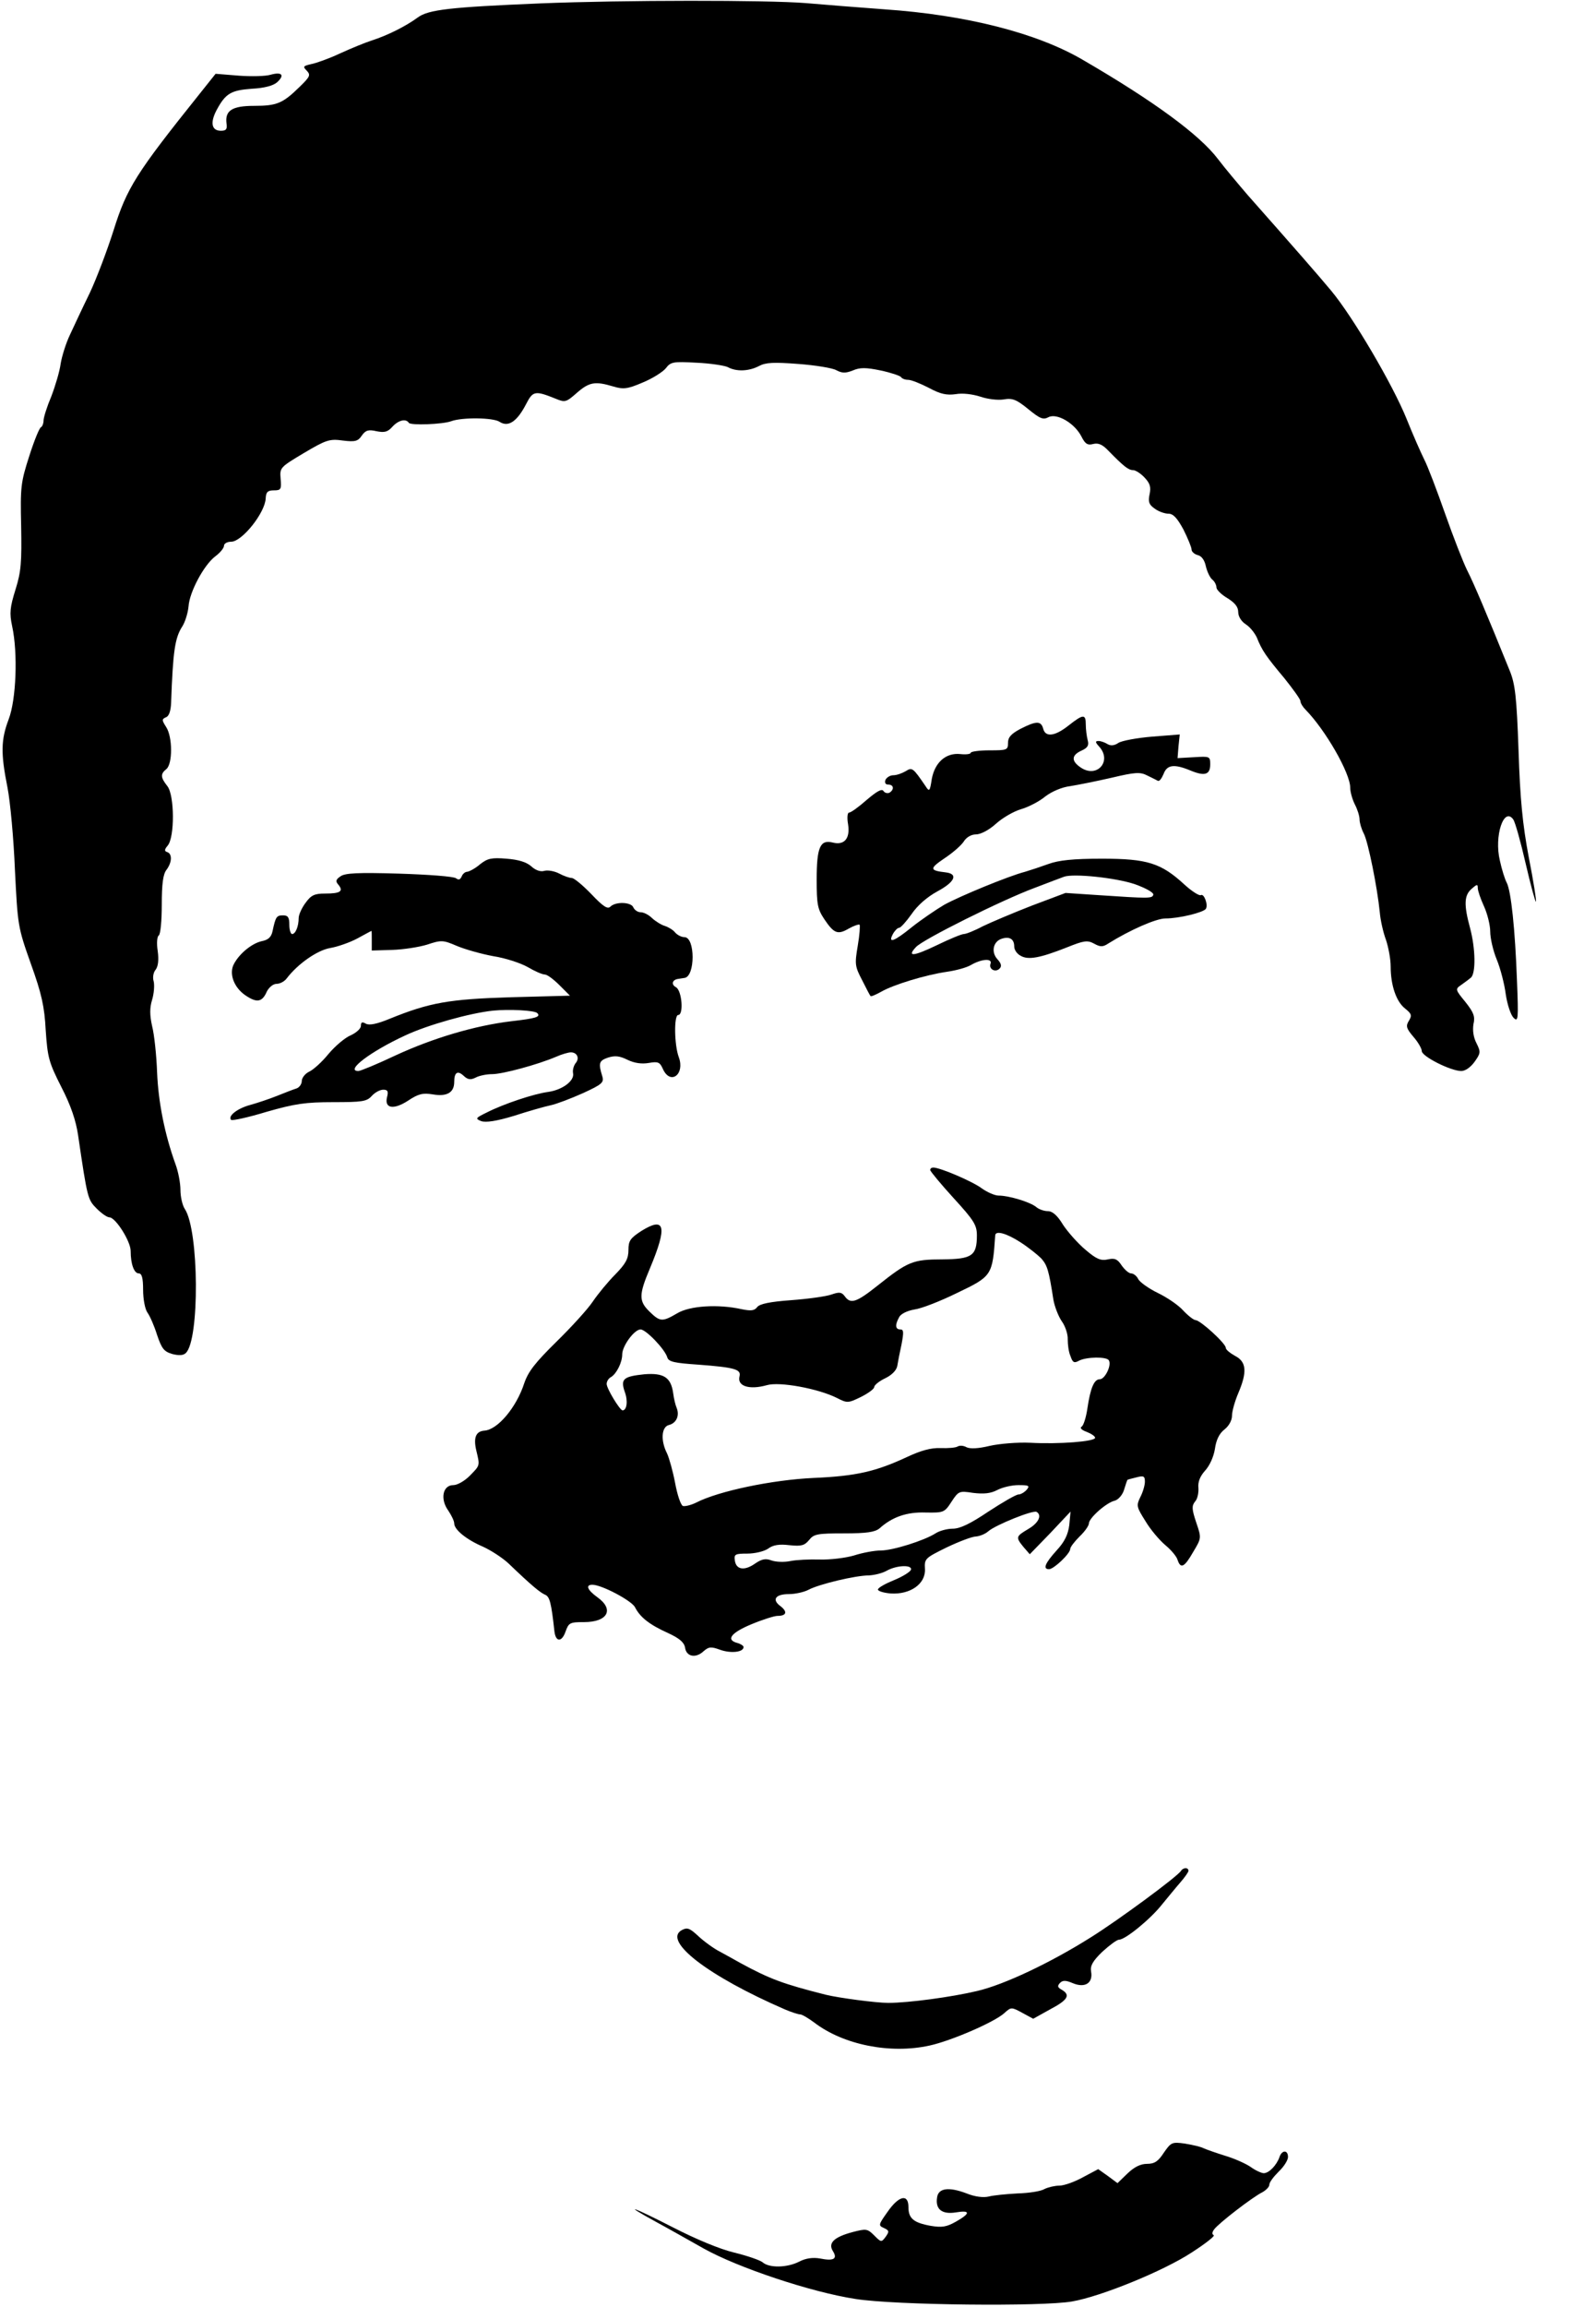 <?xml version="1.0" standalone="no"?>
<!DOCTYPE svg PUBLIC "-//W3C//DTD SVG 20010904//EN"
 "http://www.w3.org/TR/2001/REC-SVG-20010904/DTD/svg10.dtd">
<svg version="1.0" xmlns="http://www.w3.org/2000/svg"
 width="513pt" height="741pt" viewBox="0 0 513 741"
 preserveAspectRatio="xMidYMid meet">
<g transform="translate(0,741) scale(0.1,-0.1)"
fill="#000000" stroke="none">
<path d="M1735 7399 c-289 -12 -358 -20 -392 -45 -38 -28 -98 -58 -148 -74
-22 -7 -68 -26 -103 -42 -34 -16 -76 -31 -92 -34 -26 -6 -27 -8 -14 -21 13
-14 11 -19 -23 -52 -54 -53 -73 -61 -146 -61 -71 0 -94 -15 -89 -56 3 -19 -1
-24 -18 -24 -30 0 -35 26 -14 66 29 54 46 64 114 69 40 2 69 10 81 21 25 23
15 34 -21 24 -16 -5 -63 -6 -103 -3 l-74 6 -51 -64 c-205 -256 -234 -302 -277
-439 -20 -63 -54 -153 -76 -200 -23 -47 -51 -107 -64 -135 -13 -27 -26 -69
-30 -93 -3 -24 -17 -71 -30 -105 -14 -33 -25 -68 -25 -78 0 -9 -4 -19 -8 -21
-5 -1 -22 -43 -38 -93 -27 -84 -29 -99 -26 -225 2 -115 0 -146 -18 -203 -18
-58 -20 -76 -11 -118 19 -87 13 -236 -11 -299 -25 -66 -26 -109 -4 -219 9 -46
20 -165 24 -265 9 -178 9 -183 51 -301 35 -97 44 -138 48 -215 6 -87 10 -102
50 -181 31 -60 47 -108 54 -155 30 -204 31 -207 60 -236 15 -15 33 -28 41 -28
20 -1 68 -77 68 -108 0 -42 11 -72 26 -72 10 0 14 -15 14 -53 0 -29 6 -62 14
-73 8 -11 22 -43 31 -72 15 -44 22 -53 49 -61 20 -5 35 -5 43 3 45 41 43 394
-3 463 -8 12 -14 40 -14 61 0 22 -7 59 -16 83 -35 97 -55 199 -59 294 -2 55
-9 122 -16 149 -8 36 -8 59 0 85 6 20 8 46 5 59 -4 12 -1 29 6 37 8 10 11 31
7 60 -4 25 -2 47 3 50 6 3 10 48 10 99 0 66 4 98 15 112 18 24 19 51 3 57 -10
3 -10 8 1 21 23 27 22 162 -1 191 -22 28 -23 39 -3 55 20 17 20 103 -1 135
-14 22 -14 25 -1 31 10 3 16 20 17 47 6 165 12 208 36 245 9 14 18 43 20 64 3
47 50 134 86 161 16 12 28 27 28 34 0 7 10 13 23 13 35 0 109 93 111 139 1 20
6 26 26 26 23 0 25 3 22 37 -3 36 -2 37 75 83 71 42 82 46 125 40 40 -5 49 -2
61 16 12 17 21 20 47 14 25 -5 36 -3 51 14 20 22 44 27 53 13 5 -9 109 -5 136
5 35 13 136 12 156 -2 28 -18 56 1 85 57 22 43 29 44 96 17 29 -12 33 -11 67
19 40 35 59 38 116 21 33 -10 46 -9 95 12 32 13 65 34 75 46 16 21 24 22 98
18 45 -2 90 -9 101 -14 27 -15 67 -14 100 3 22 12 48 13 127 7 54 -4 110 -13
122 -20 19 -10 30 -10 53 -1 23 10 42 10 90 0 33 -7 62 -17 65 -21 3 -5 13 -9
23 -9 10 0 40 -12 67 -26 37 -20 57 -24 86 -20 22 4 54 0 79 -8 23 -8 56 -12
75 -9 28 5 41 0 79 -31 38 -31 48 -35 65 -26 27 14 84 -19 106 -62 12 -24 20
-29 38 -24 17 4 30 -2 49 -22 49 -50 64 -62 79 -62 8 0 25 -11 37 -24 18 -19
21 -31 16 -54 -5 -24 -2 -33 17 -46 12 -9 32 -16 44 -16 15 0 28 -14 48 -51
14 -28 26 -57 26 -64 0 -7 9 -15 20 -18 13 -3 22 -17 26 -36 4 -17 13 -36 20
-42 8 -6 14 -18 14 -26 0 -7 16 -23 35 -34 24 -15 35 -28 35 -45 0 -14 10 -30
24 -39 14 -9 29 -28 36 -43 16 -41 31 -62 88 -130 28 -35 52 -68 52 -74 0 -6
7 -18 16 -27 64 -65 144 -204 144 -251 0 -14 7 -38 15 -54 8 -15 15 -37 15
-48 0 -10 6 -31 14 -46 14 -28 43 -172 51 -252 2 -25 11 -65 20 -89 8 -24 15
-62 15 -85 0 -61 18 -113 46 -135 21 -17 23 -22 13 -39 -11 -17 -9 -25 14 -52
15 -17 27 -38 27 -46 0 -17 93 -64 127 -64 13 0 30 12 43 30 19 27 20 31 6 59
-10 19 -13 41 -10 61 6 25 1 38 -26 72 -32 39 -33 41 -14 54 10 7 25 18 32 24
16 14 15 93 -3 160 -20 74 -19 104 5 125 17 15 20 16 20 3 0 -9 9 -35 20 -59
11 -24 20 -61 20 -81 0 -21 9 -61 21 -90 12 -29 25 -80 29 -112 5 -33 16 -66
25 -75 15 -15 16 -5 11 119 -6 166 -19 288 -33 315 -6 11 -16 43 -22 71 -19
79 13 174 43 132 6 -8 24 -72 40 -142 16 -69 31 -124 33 -122 2 2 -8 66 -23
142 -20 106 -28 188 -33 344 -6 172 -11 213 -28 255 -74 183 -116 282 -137
323 -13 26 -45 108 -71 182 -26 74 -56 153 -67 174 -11 22 -37 81 -57 131 -44
109 -172 327 -242 411 -45 54 -116 135 -269 308 -30 35 -73 86 -95 115 -59 78
-206 186 -435 319 -147 86 -374 144 -637 162 -82 6 -195 15 -253 20 -124 10
-586 10 -855 -1z"/>
<path d="M3435 5080 c-44 -35 -75 -39 -82 -10 -7 25 -22 25 -73 -1 -30 -16
-40 -27 -40 -45 0 -23 -3 -24 -60 -24 -33 0 -60 -4 -60 -8 0 -4 -15 -6 -33 -4
-46 5 -82 -26 -92 -80 -6 -40 -8 -42 -20 -23 -41 60 -43 61 -64 48 -12 -7 -29
-13 -40 -13 -10 0 -21 -7 -25 -15 -3 -9 0 -15 9 -15 18 0 20 -16 4 -26 -6 -3
-15 -1 -19 5 -5 9 -21 0 -54 -28 -26 -23 -51 -41 -57 -41 -5 0 -7 -16 -3 -38
7 -45 -12 -68 -50 -58 -40 10 -51 -16 -51 -119 0 -81 3 -95 25 -128 31 -46 43
-50 79 -29 16 9 32 14 34 12 2 -3 0 -33 -6 -68 -10 -59 -9 -66 14 -110 13 -26
25 -49 27 -51 1 -3 17 4 35 14 38 22 142 54 212 64 28 4 61 13 75 21 34 20 70
23 64 5 -7 -17 15 -30 29 -16 7 7 6 16 -7 30 -21 23 -14 57 14 66 25 8 40 -1
40 -25 0 -11 9 -24 21 -30 24 -14 62 -7 148 27 55 22 66 24 88 12 20 -11 28
-11 46 1 69 43 153 80 183 80 43 0 122 19 130 31 8 13 -6 50 -16 44 -5 -3 -29
12 -53 34 -75 69 -119 83 -265 83 -93 0 -139 -5 -172 -17 -25 -9 -58 -20 -75
-25 -54 -14 -209 -78 -260 -106 -27 -16 -74 -48 -103 -71 -58 -47 -79 -55 -62
-23 6 11 15 20 20 20 5 0 23 20 40 44 19 28 50 55 83 73 56 30 68 56 27 61
-52 6 -53 12 -6 44 26 17 54 41 63 54 9 15 25 24 40 24 15 0 42 14 64 34 21
19 57 40 81 47 24 7 59 25 78 41 21 16 54 30 80 33 25 4 85 16 133 27 76 18
92 19 115 7 15 -7 30 -15 34 -17 5 -2 12 8 18 22 11 30 34 33 87 11 46 -19 63
-13 63 20 0 26 -2 26 -52 23 l-53 -3 3 38 4 38 -89 -7 c-48 -4 -97 -13 -108
-20 -13 -9 -25 -10 -35 -4 -8 5 -21 10 -29 10 -11 0 -11 -4 2 -18 42 -46 -6
-102 -58 -68 -32 21 -32 40 1 55 20 9 25 17 20 34 -3 12 -6 34 -6 50 0 34 -8
34 -55 -3z m213 -510 c36 -13 61 -27 59 -34 -4 -12 -13 -12 -177 -1 l-105 7
-109 -41 c-59 -23 -130 -53 -157 -66 -26 -14 -54 -25 -61 -25 -7 0 -46 -16
-87 -36 -75 -36 -97 -38 -67 -6 21 24 276 151 381 190 44 17 87 33 95 36 30
11 166 -3 228 -24z"/>
<path d="M1543 4634 c-15 -13 -34 -23 -41 -24 -7 0 -15 -7 -18 -15 -5 -11 -10
-12 -18 -6 -7 6 -89 12 -183 15 -132 4 -175 2 -189 -9 -15 -10 -16 -16 -6 -27
17 -21 5 -28 -43 -28 -34 0 -45 -5 -63 -30 -12 -16 -22 -38 -22 -49 0 -26 -10
-51 -21 -51 -5 0 -9 14 -9 30 0 23 -4 30 -20 30 -21 0 -24 -4 -34 -51 -4 -19
-14 -28 -35 -32 -31 -7 -71 -39 -89 -73 -17 -31 0 -76 37 -101 37 -25 54 -22
69 13 7 13 20 24 31 24 11 0 26 8 33 18 35 46 98 90 139 97 24 4 64 18 88 31
24 13 44 24 45 24 1 0 1 -14 1 -32 l0 -31 65 2 c36 1 87 9 113 17 45 15 51 15
95 -4 26 -11 79 -26 117 -33 39 -6 88 -22 111 -35 22 -13 47 -24 55 -24 8 0
29 -16 47 -34 l34 -34 -189 -5 c-199 -6 -262 -17 -390 -69 -41 -17 -66 -22
-77 -16 -12 7 -16 5 -16 -7 0 -9 -15 -22 -32 -30 -18 -7 -50 -34 -72 -60 -21
-26 -49 -51 -62 -57 -13 -6 -24 -20 -24 -30 0 -10 -8 -21 -17 -24 -10 -3 -38
-14 -63 -24 -25 -10 -64 -23 -86 -29 -41 -11 -73 -36 -61 -48 4 -3 55 8 114
26 91 26 125 31 214 31 93 0 108 2 124 20 10 11 26 20 37 20 14 0 17 -5 12
-24 -9 -37 22 -41 68 -11 33 22 47 25 79 20 46 -8 69 6 69 40 0 31 11 38 31
19 13 -12 22 -13 38 -5 11 6 35 11 53 11 33 0 145 30 206 56 18 8 39 14 47 14
20 0 29 -19 15 -35 -6 -8 -10 -22 -8 -32 5 -24 -33 -53 -79 -60 -47 -6 -145
-39 -198 -66 -37 -18 -38 -20 -18 -28 15 -5 49 0 105 17 46 15 99 30 118 34
19 4 66 22 104 39 61 28 68 34 62 54 -13 42 -11 50 18 60 22 7 37 6 63 -7 23
-11 46 -14 69 -10 29 5 35 3 45 -20 24 -52 71 -17 51 38 -15 40 -16 136 -2
136 18 0 12 78 -7 89 -17 9 -12 25 8 27 5 1 13 2 19 3 35 4 35 131 0 131 -10
0 -23 7 -30 15 -6 8 -21 17 -33 21 -11 3 -30 15 -41 25 -11 11 -27 19 -37 19
-9 0 -19 7 -23 15 -6 18 -57 20 -74 3 -9 -9 -23 0 -61 40 -28 29 -56 52 -63
52 -7 0 -25 6 -40 14 -15 8 -37 12 -48 9 -13 -4 -29 2 -43 15 -15 13 -40 21
-79 24 -48 4 -61 1 -85 -18z m184 -478 c12 -12 -4 -17 -83 -26 -117 -14 -252
-54 -373 -110 -59 -28 -113 -50 -119 -50 -44 0 39 63 152 115 71 33 205 71
281 79 51 5 134 1 142 -8z"/>
<path d="M2990 3652 c0 -4 34 -45 75 -90 66 -72 75 -87 75 -120 0 -66 -16 -76
-111 -77 -95 0 -111 -7 -208 -84 -68 -54 -87 -61 -106 -34 -10 13 -17 14 -43
5 -17 -6 -75 -14 -129 -18 -69 -5 -101 -12 -109 -22 -9 -12 -20 -13 -50 -7
-76 17 -167 11 -207 -13 -48 -28 -55 -28 -89 5 -35 34 -35 54 1 139 57 136 49
168 -28 120 -35 -23 -41 -31 -41 -61 0 -28 -9 -44 -42 -78 -24 -24 -56 -63
-73 -88 -16 -24 -69 -82 -117 -129 -68 -67 -90 -95 -103 -133 -25 -77 -85
-149 -128 -152 -27 -2 -36 -22 -26 -64 12 -50 12 -47 -21 -81 -17 -17 -40 -30
-53 -30 -34 0 -43 -45 -16 -82 10 -15 19 -33 19 -41 0 -20 39 -52 93 -75 26
-12 63 -36 82 -54 74 -71 101 -93 117 -100 15 -6 20 -26 30 -117 4 -36 24 -36
36 -1 10 28 14 30 59 30 77 0 98 41 43 80 -32 23 -39 40 -16 40 30 0 126 -51
137 -72 16 -32 46 -56 106 -83 37 -17 52 -30 55 -47 4 -29 34 -35 59 -12 17
15 24 16 54 5 34 -12 75 -8 75 9 0 4 -9 10 -20 13 -38 10 -20 33 45 60 36 15
74 27 84 27 29 0 33 13 10 31 -29 21 -17 39 27 39 19 0 48 6 63 14 34 18 151
46 194 46 18 1 43 7 57 15 32 18 83 20 78 3 -3 -7 -27 -22 -54 -33 -27 -11
-51 -24 -52 -30 -1 -5 17 -11 41 -13 63 -4 113 31 110 79 -2 33 1 35 70 69 40
19 82 35 94 35 12 1 30 8 40 17 23 20 144 69 155 62 18 -11 6 -36 -27 -55 -40
-24 -41 -26 -15 -58 l20 -23 66 68 65 69 -4 -43 c-4 -31 -15 -54 -41 -82 -37
-41 -45 -60 -24 -60 15 0 68 50 68 65 0 6 14 24 30 40 17 16 30 35 30 42 0 17
56 67 83 73 11 3 25 18 30 35 5 17 10 31 11 32 1 1 13 4 29 8 23 6 27 4 27
-14 0 -12 -7 -35 -15 -50 -13 -27 -12 -31 17 -77 16 -27 45 -61 64 -77 18 -15
36 -36 39 -47 10 -30 22 -24 50 25 27 45 27 45 10 95 -14 42 -15 53 -4 67 8 8
12 28 11 44 -2 19 5 37 21 55 15 16 28 45 32 70 4 29 14 50 31 63 14 11 24 29
24 44 0 14 9 46 20 72 29 68 27 101 -10 120 -16 9 -30 20 -30 26 0 14 -81 88
-97 89 -6 0 -24 14 -40 31 -15 17 -52 42 -81 56 -29 14 -57 34 -63 44 -5 11
-16 19 -23 19 -8 0 -21 12 -31 26 -13 20 -22 24 -44 19 -23 -5 -37 1 -72 31
-24 20 -56 56 -72 80 -18 30 -34 44 -49 44 -12 0 -29 6 -37 13 -19 16 -88 37
-121 37 -13 0 -37 11 -54 23 -29 22 -134 67 -156 67 -6 0 -10 -3 -10 -8z m290
-232 c25 -16 55 -40 67 -52 19 -22 24 -36 39 -133 4 -22 16 -53 27 -69 11 -15
20 -42 19 -58 0 -17 3 -41 9 -54 7 -21 12 -23 28 -14 24 12 88 13 95 1 10 -15
-12 -61 -29 -61 -18 0 -30 -27 -40 -95 -4 -27 -12 -53 -18 -57 -7 -4 -1 -11
16 -17 15 -6 27 -14 27 -19 0 -12 -116 -21 -208 -16 -41 2 -100 -3 -131 -10
-37 -9 -64 -10 -75 -4 -9 5 -21 6 -28 2 -6 -4 -31 -6 -55 -5 -31 1 -63 -8
-106 -28 -101 -47 -163 -62 -302 -68 -132 -6 -305 -42 -377 -79 -16 -8 -36
-13 -43 -11 -7 3 -18 36 -25 74 -7 37 -19 80 -26 95 -21 41 -18 85 6 91 24 6
35 30 25 55 -4 9 -9 30 -11 46 -7 52 -30 67 -93 62 -67 -7 -77 -15 -63 -56 11
-29 7 -60 -7 -60 -9 1 -51 70 -51 85 0 8 6 18 14 22 18 11 36 47 36 73 0 27
39 80 59 80 17 0 78 -63 86 -90 4 -14 24 -18 98 -23 119 -9 140 -15 134 -38
-8 -31 31 -44 88 -28 41 12 165 -11 225 -41 33 -17 36 -17 77 3 24 12 43 26
43 32 0 6 16 19 35 28 21 10 36 25 39 39 2 13 8 44 14 71 7 38 7 47 -4 47 -16
0 -18 14 -4 39 5 11 26 21 49 25 23 3 84 27 137 53 113 54 114 56 123 186 2
15 36 6 81 -23z m20 -795 c-7 -8 -19 -15 -26 -15 -8 0 -51 -25 -97 -55 -58
-39 -91 -55 -115 -55 -18 0 -43 -7 -55 -15 -36 -23 -137 -55 -176 -55 -20 0
-58 -7 -86 -16 -27 -8 -77 -14 -110 -13 -33 1 -76 -1 -95 -5 -19 -4 -46 -3
-60 2 -19 7 -31 5 -53 -10 -34 -24 -61 -20 -65 10 -3 20 1 22 40 22 24 0 54 7
67 16 16 12 36 15 69 11 38 -4 48 -1 63 17 15 19 27 21 112 21 73 0 99 4 114
16 41 37 88 53 148 51 58 -1 61 0 83 34 23 35 25 36 70 29 34 -4 56 -2 77 9
17 9 47 16 69 16 33 0 37 -2 26 -15z"/>
<path d="M3796 1401 c-11 -18 -201 -158 -289 -213 -130 -82 -280 -153 -367
-173 -80 -19 -219 -38 -285 -38 -39 0 -159 16 -200 26 -139 35 -181 51 -275
102 -14 8 -43 24 -65 36 -22 11 -54 35 -71 51 -27 25 -35 28 -52 19 -64 -34
84 -148 331 -255 21 -9 43 -16 49 -16 6 0 26 -12 45 -26 94 -72 245 -102 371
-74 69 15 208 75 240 104 22 20 23 20 58 1 l35 -19 54 30 c57 30 67 46 38 63
-14 8 -15 12 -6 22 9 9 19 9 42 -1 39 -16 65 1 58 38 -3 18 5 33 36 63 23 21
47 39 54 39 20 0 101 66 138 113 19 23 45 55 59 71 14 16 26 33 26 37 0 12
-17 11 -24 0z"/>
<path d="M3741 496 c-18 -28 -30 -36 -54 -36 -21 0 -41 -10 -63 -31 l-32 -31
-31 23 -31 22 -49 -26 c-27 -15 -61 -27 -76 -27 -14 0 -36 -5 -48 -11 -11 -7
-50 -13 -86 -14 -37 -2 -78 -6 -93 -10 -17 -4 -44 -1 -71 10 -58 22 -91 17
-95 -13 -6 -38 16 -55 60 -48 48 8 48 -3 0 -30 -30 -17 -45 -19 -81 -13 -55
10 -71 24 -71 60 0 44 -31 37 -67 -15 -30 -42 -30 -44 -12 -52 17 -8 18 -11 6
-28 -14 -19 -15 -18 -37 4 -22 22 -26 22 -69 11 -60 -16 -80 -35 -64 -61 16
-25 3 -33 -41 -24 -23 4 -46 1 -67 -10 -39 -20 -97 -21 -118 -2 -9 7 -50 21
-91 31 -46 11 -123 43 -197 81 -131 67 -168 80 -55 18 37 -20 106 -59 154 -86
109 -61 344 -140 488 -162 126 -20 599 -25 696 -8 93 16 294 98 384 157 45 29
77 54 71 56 -6 3 -5 10 2 19 15 20 124 104 155 119 12 7 22 17 22 24 0 8 14
26 30 42 17 16 30 37 30 47 0 23 -19 23 -27 1 -9 -27 -34 -53 -51 -53 -7 0
-27 9 -42 20 -16 11 -52 27 -82 36 -29 9 -60 20 -69 24 -9 5 -36 11 -60 15
-42 6 -45 4 -68 -29z"/>
</g>
</svg>
